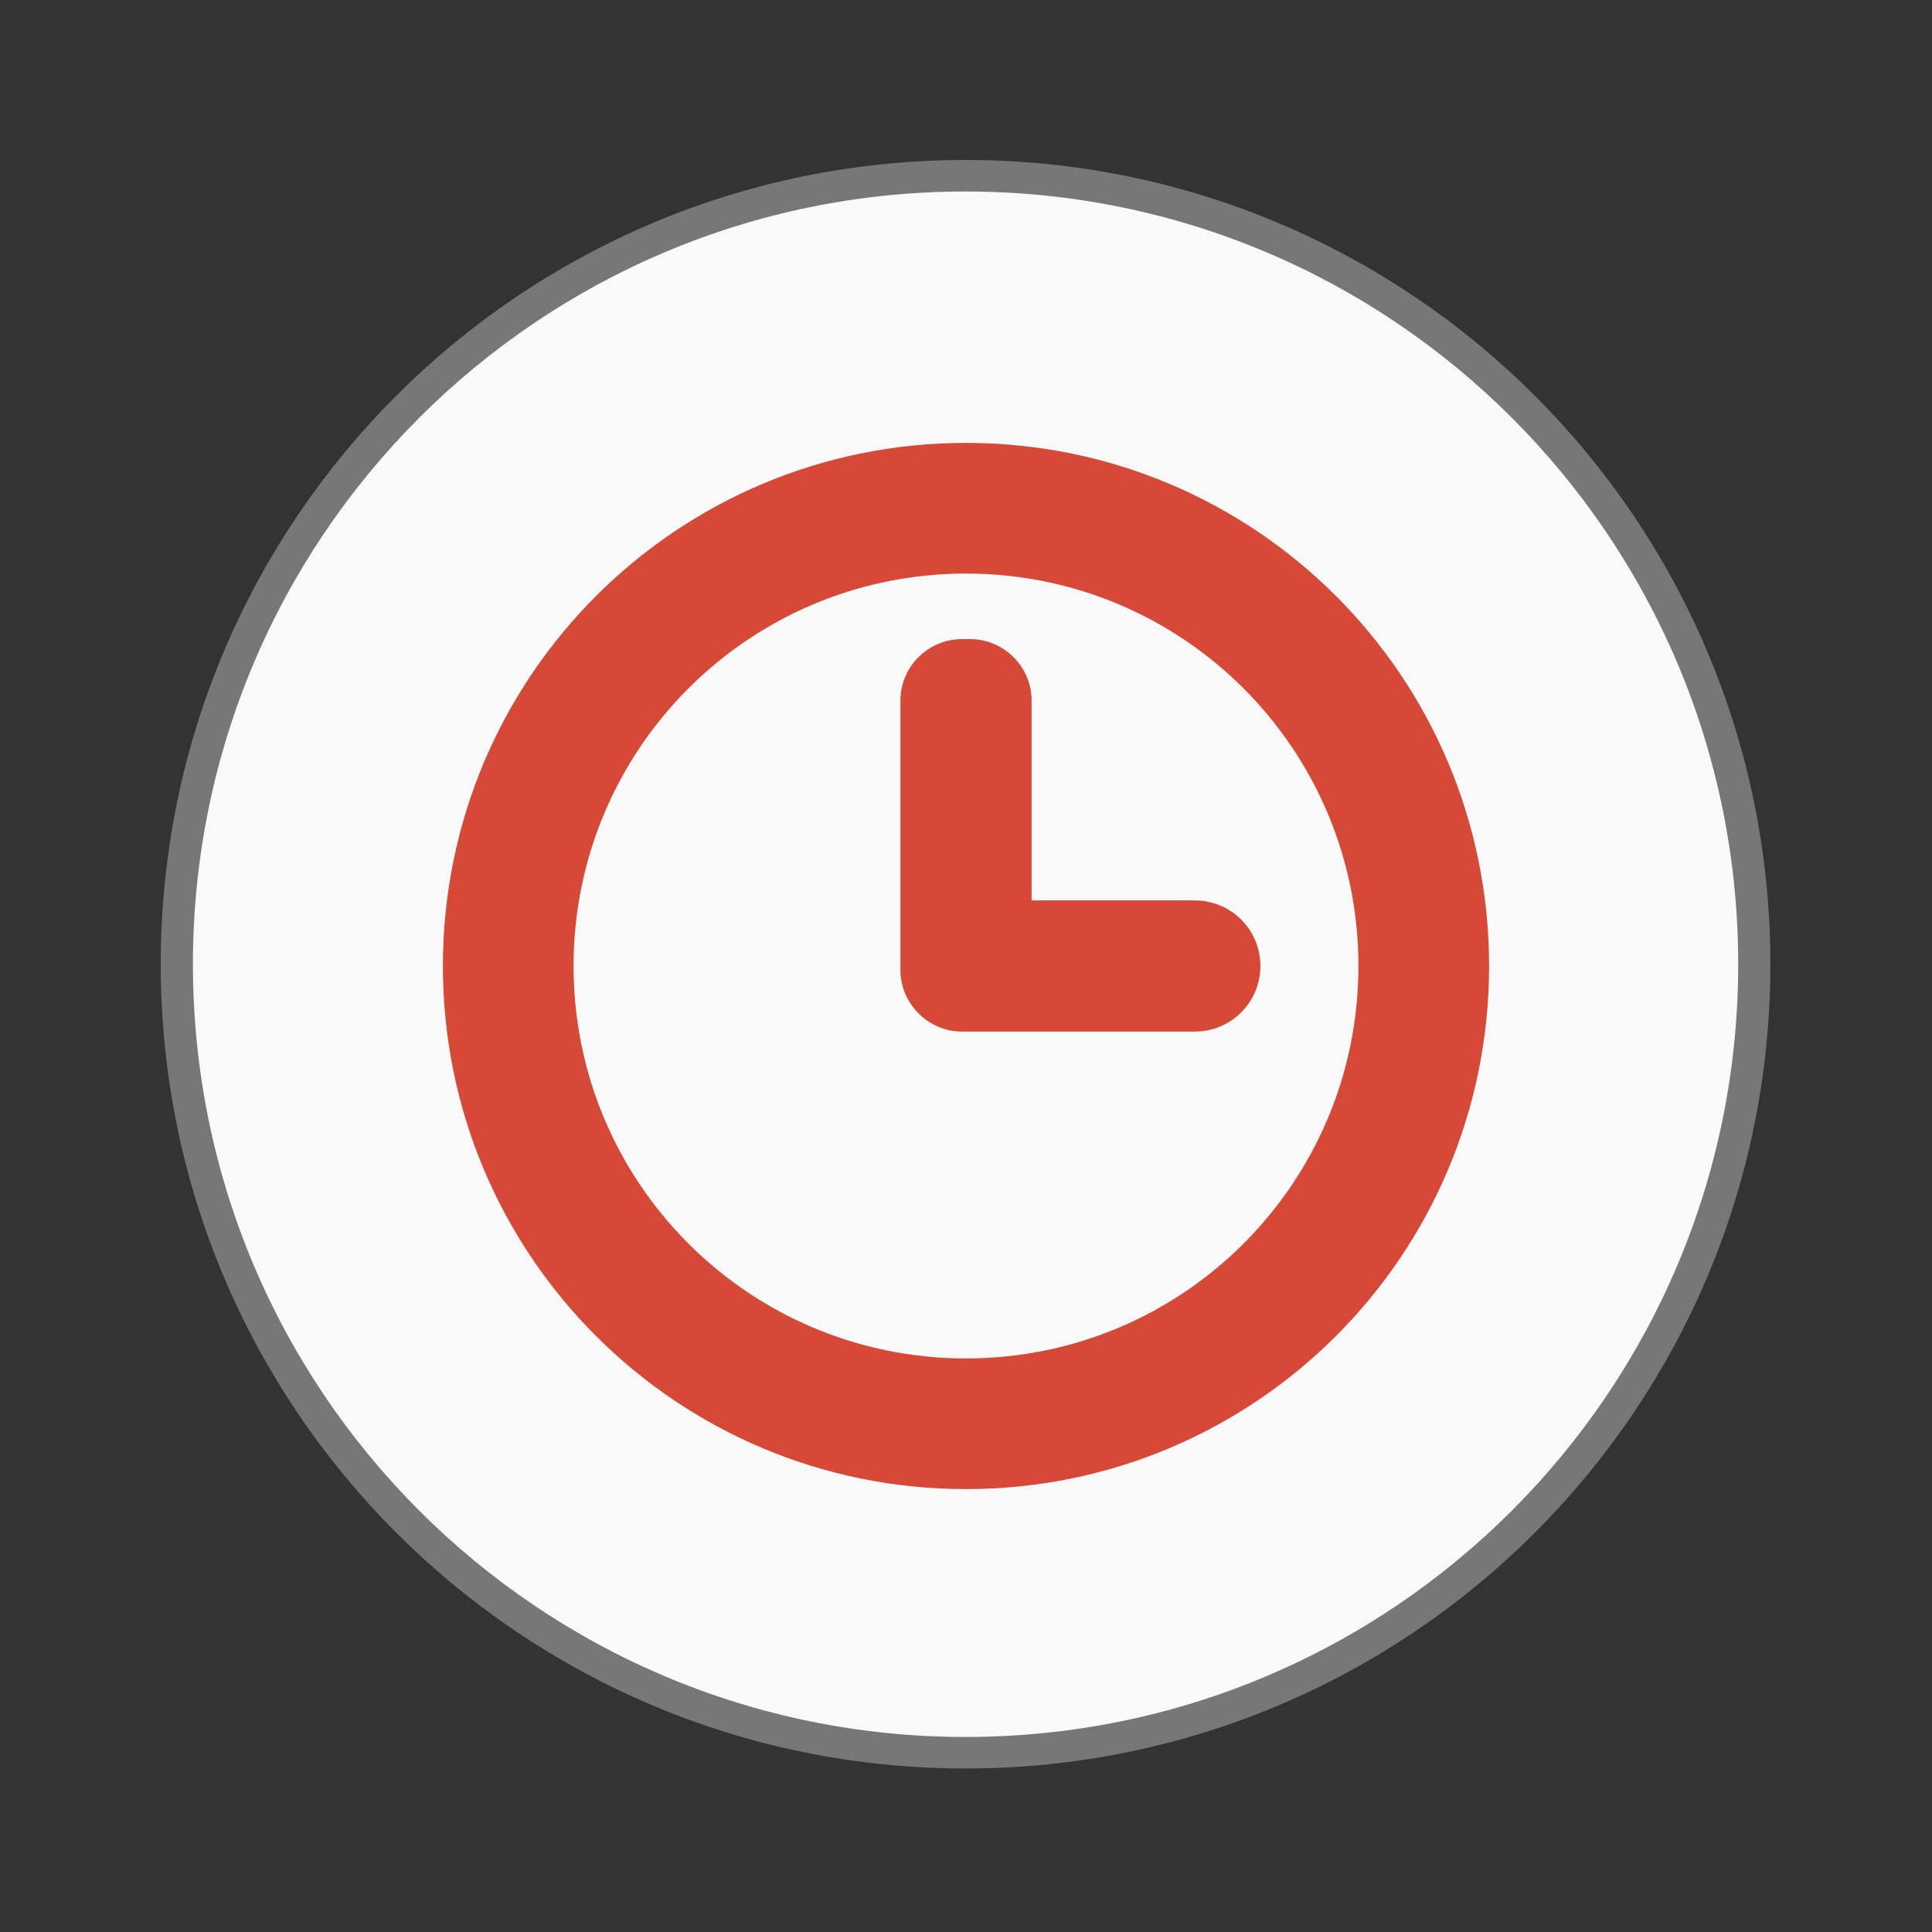 <svg width="16" xmlns="http://www.w3.org/2000/svg" height="16" viewBox="0 0 16 16" xmlns:xlink="http://www.w3.org/1999/xlink">
<rect x="0" y="0" width="16" height="16" fill="#333333" stroke="none"/>
<path style="fill:#f9f9f9;stroke:#777;stroke-width:.5" d="M 25.933 35.186 C 25.933 42.095 20.446 47.696 13.678 47.696 C 6.909 47.696 1.423 42.095 1.423 35.186 C 1.423 28.277 6.909 22.677 13.678 22.677 C 20.446 22.677 25.933 28.277 25.933 35.186 Z " transform="matrix(.533 0 0 .522 .706 -10.382)"/>
<path style="fill:#d64936" d="M 8 3.668 C 5.605 3.668 3.668 5.605 3.668 8 C 3.668 10.395 5.605 12.332 8 12.332 C 10.395 12.332 12.332 10.395 12.332 8 C 12.332 5.605 10.395 3.668 8 3.668 Z M 8 4.75 C 9.797 4.75 11.25 6.203 11.25 8 C 11.25 9.797 9.797 11.25 8 11.25 C 6.203 11.25 4.75 9.797 4.75 8 C 4.75 6.203 6.203 4.75 8 4.75 Z M 7.965 5.293 C 7.688 5.293 7.457 5.52 7.457 5.801 L 7.457 8.035 C 7.457 8.312 7.688 8.543 7.965 8.543 C 7.977 8.543 7.988 8.543 8 8.543 L 9.895 8.543 C 10.195 8.543 10.438 8.301 10.438 8 C 10.438 7.699 10.195 7.457 9.895 7.457 L 8.543 7.457 L 8.543 5.801 C 8.543 5.52 8.312 5.293 8.035 5.293 Z "/>
</svg>
